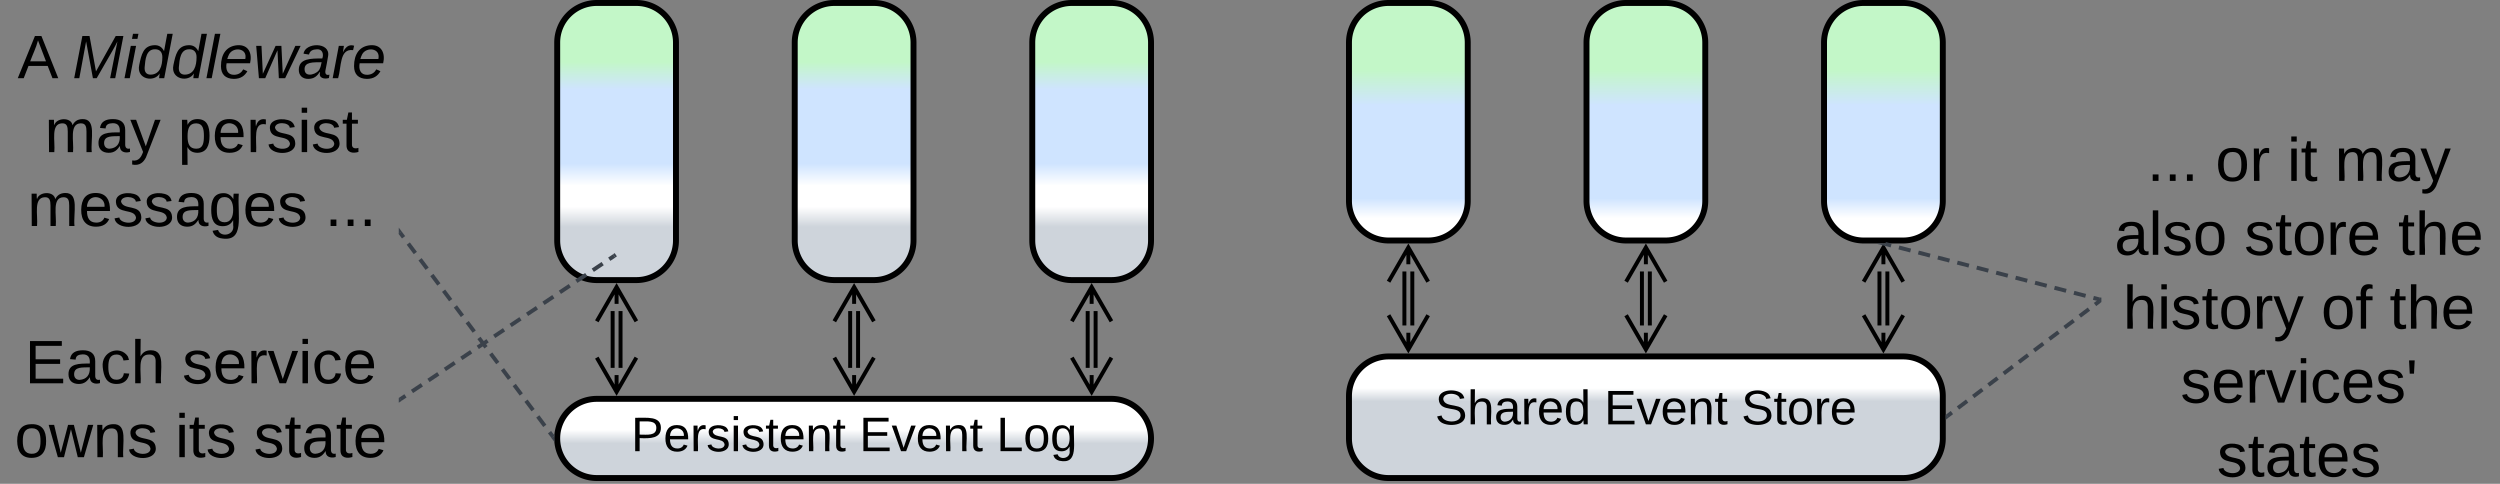 <svg xmlns="http://www.w3.org/2000/svg" xmlns:xlink="http://www.w3.org/1999/xlink" xmlns:lucid="lucid" width="1263" height="244.42"><rect width="100%" height="100%" fill="#808080" stroke="none"/><g transform="translate(-18.5 -578.5)" lucid:page-tab-id="0_0"><path d="M300 600a20 20 0 0 1 20-20h20a20 20 0 0 1 20 20v100a20 20 0 0 1-20 20h-20a20 20 0 0 1-20-20z" stroke="#000" stroke-width="3" fill="url(#a)"/><path d="M420 600a20 20 0 0 1 20-20h20a20 20 0 0 1 20 20v100a20 20 0 0 1-20 20h-20a20 20 0 0 1-20-20z" stroke="#000" stroke-width="3" fill="url(#b)"/><path d="M540 600a20 20 0 0 1 20-20h20a20 20 0 0 1 20 20v100a20 20 0 0 1-20 20h-20a20 20 0 0 1-20-20z" stroke="#000" stroke-width="3" fill="url(#c)"/><path d="M572 735.66v28.68M568 735.66v28.68M560 740.82l10-17.32 10 17.32m-10-17.32v8.5M580 759.18l-10 17.32-10-17.32m10 17.32V768M452 735.66v28.68M448 735.66v28.68M440 740.82l10-17.32 10 17.32m-10-17.32v8.5M460 759.18l-10 17.32-10-17.32m10 17.32V768M332 735.66v28.68M328 735.66v28.68M320 740.82l10-17.32 10 17.32m-10-17.32v8.5M340 759.18l-10 17.32-10-17.32m10 17.32V768" stroke="#000" stroke-width="2" fill="none"/><path d="M700 600a20 20 0 0 1 20-20h20a20 20 0 0 1 20 20v80a20 20 0 0 1-20 20h-20a20 20 0 0 1-20-20z" stroke="#000" stroke-width="3" fill="url(#d)"/><path d="M820 600a20 20 0 0 1 20-20h20a20 20 0 0 1 20 20v80a20 20 0 0 1-20 20h-20a20 20 0 0 1-20-20z" stroke="#000" stroke-width="3" fill="url(#e)"/><path d="M940 600a20 20 0 0 1 20-20h20a20 20 0 0 1 20 20v80a20 20 0 0 1-20 20h-20a20 20 0 0 1-20-20z" stroke="#000" stroke-width="3" fill="url(#f)"/><path d="M972 715.66v27.26M968 715.66v27.26M960 720.82l10-17.32 10 17.32m-10-17.32v8.5M980 737.76l-10 17.32-10-17.32m10 17.32v-8.5" stroke="#000" stroke-width="2" fill="none"/><path d="M700 778.58a20 20 0 0 1 20-20h260a20 20 0 0 1 20 20V800a20 20 0 0 1-20 20H720a20 20 0 0 1-20-20z" stroke="#000" stroke-width="3" fill="url(#g)"/><use xlink:href="#h" transform="matrix(1,0,0,1,705,763.583) translate(38.463 29.306)"/><use xlink:href="#i" transform="matrix(1,0,0,1,705,763.583) translate(123.951 29.306)"/><use xlink:href="#j" transform="matrix(1,0,0,1,705,763.583) translate(193.21 29.306)"/><path d="M852 715.66v27.26M848 715.66v27.26M840 720.82l10-17.32 10 17.32m-10-17.32v8.5M860 737.76l-10 17.32-10-17.32m10 17.32v-8.5M732 715.66v27.26M728 715.66v27.26M720 720.82l10-17.32 10 17.32m-10-17.32v8.5M740 737.76l-10 17.32-10-17.32m10 17.32v-8.5" stroke="#000" stroke-width="2" fill="none"/><path d="M300 800a20 20 0 0 1 20-20h260a20 20 0 0 1 20 20 20 20 0 0 1-20 20H320a20 20 0 0 1-20-20z" stroke="#000" stroke-width="3" fill="url(#k)"/><use xlink:href="#l" transform="matrix(1,0,0,1,305,785) translate(32.357 21.431)"/><use xlink:href="#i" transform="matrix(1,0,0,1,305,785) translate(147.653 21.431)"/><use xlink:href="#m" transform="matrix(1,0,0,1,305,785) translate(216.912 21.431)"/><path d="M20 586a6 6 0 0 1 6-6h188a6 6 0 0 1 6 6v128a6 6 0 0 1-6 6H26a6 6 0 0 1-6-6z" stroke="#000" stroke-opacity="0" stroke-width="3" fill="#fff" fill-opacity="0"/><use xlink:href="#n" transform="matrix(1,0,0,1,25,585) translate(2.383 33.014)"/><use xlink:href="#o" transform="matrix(1,0,0,1,25,585) translate(30.037 33.014)"/><use xlink:href="#p" transform="matrix(1,0,0,1,25,585) translate(16.123 70.347)"/><use xlink:href="#q" transform="matrix(1,0,0,1,25,585) translate(83.444 70.347)"/><use xlink:href="#r" transform="matrix(1,0,0,1,25,585) translate(7.395 107.681)"/><use xlink:href="#s" transform="matrix(1,0,0,1,25,585) translate(157.679 107.681)"/><path d="M220.6 696l1.78 2.38m2.38 3.18l3.57 4.76m2.38 3.18l3.58 4.76m2.37 3.17l3.57 4.77m2.38 3.17l3.57 4.77m2.38 3.17l3.56 4.77m2.4 3.18l3.56 4.76m2.38 3.2l3.56 4.75m2.38 3.18l3.57 4.76m2.38 3.16l3.57 4.77m2.37 3.17l3.57 4.77m2.38 3.17l3.57 4.76m2.37 3.18l3.56 4.76m2.38 3.18l1.8 2.38" stroke="#3a414a" stroke-width="2" fill="none"/><path d="M221.4 695.44l-1.4 1.04v-2.9zM298.5 800l.14 1.82-1.54-2.06 1.5-1.12z" stroke="#3a414a" stroke-width=".05" fill="#3a414a"/><path d="M1080 646a6 6 0 0 1 6-6h188a6 6 0 0 1 6 6v168a6 6 0 0 1-6 6h-188a6 6 0 0 1-6-6z" stroke="#000" stroke-opacity="0" stroke-width="3" fill="#fff" fill-opacity="0"/><use xlink:href="#t" transform="matrix(1,0,0,1,1085,645) translate(18.216 24.889)"/><use xlink:href="#u" transform="matrix(1,0,0,1,1085,645) translate(52.784 24.889)"/><use xlink:href="#v" transform="matrix(1,0,0,1,1085,645) translate(88.994 24.889)"/><use xlink:href="#w" transform="matrix(1,0,0,1,1085,645) translate(113.105 24.889)"/><use xlink:href="#x" transform="matrix(1,0,0,1,1085,645) translate(1.753 62.222)"/><use xlink:href="#y" transform="matrix(1,0,0,1,1085,645) translate(67.346 62.222)"/><use xlink:href="#z" transform="matrix(1,0,0,1,1085,645) translate(145.037 62.222)"/><use xlink:href="#A" transform="matrix(1,0,0,1,1085,645) translate(6.074 99.556)"/><use xlink:href="#B" transform="matrix(1,0,0,1,1085,645) translate(106.148 99.556)"/><use xlink:href="#z" transform="matrix(1,0,0,1,1085,645) translate(140.716 99.556)"/><use xlink:href="#C" transform="matrix(1,0,0,1,1085,645) translate(35.111 136.889)"/><use xlink:href="#D" transform="matrix(1,0,0,1,1085,645) translate(53.519 174.222)"/><path d="M1079.03 729.75l-2.94-.76m-3.94-1.03l-5.9-1.53m-3.93-1.02l-5.9-1.52m-3.92-1.02l-5.9-1.53m-3.92-1.02l-5.9-1.53m-3.92-1l-5.9-1.54m-3.93-1.02l-5.9-1.53m-3.92-1l-5.88-1.53m-3.93-1.02l-5.9-1.53m-3.94-1l-5.9-1.54m-3.92-1.02l-5.9-1.53m-3.93-1.02l-2.93-.75" stroke="#3a414a" stroke-width="2" fill="none"/><path d="M1080 729v2l-1.24-.3.5-1.9zM970.75 702.7l-3.9-1 .05-.2h4.16z" stroke="#3a414a" stroke-width=".05" fill="#3a414a"/><path d="M20 746a6 6 0 0 1 6-6h188a6 6 0 0 1 6 6v69.42a6 6 0 0 1-6 6H26a6 6 0 0 1-6-6z" stroke="#000" stroke-opacity="0" stroke-width="3" fill="#fff" fill-opacity="0"/><g><use xlink:href="#E" transform="matrix(1,0,0,1,25,745) translate(6.074 27.139)"/><use xlink:href="#F" transform="matrix(1,0,0,1,25,745) translate(85.58 27.139)"/><use xlink:href="#G" transform="matrix(1,0,0,1,25,745) translate(0.889 64.472)"/><use xlink:href="#H" transform="matrix(1,0,0,1,25,745) translate(82.037 64.472)"/><use xlink:href="#I" transform="matrix(1,0,0,1,25,745) translate(121.704 64.472)"/></g><path d="M220.83 780.15l2.5-1.67m3.3-2.23l5-3.34m3.32-2.22l4.98-3.34m3.32-2.22l4.98-3.35m3.32-2.22l4.98-3.34m3.33-2.22l4.98-3.34m3.32-2.23l4.98-3.33m3.32-2.23l4.98-3.34m3.32-2.23l5-3.34m3.3-2.23l5-3.34m3.3-2.23l5-3.34m3.3-2.23l5-3.35m3.32-2.22l4.98-3.35m3.32-2.22l2.5-1.67" stroke="#3a414a" stroke-width="2" fill="none"/><path d="M221.4 780.95l-1.4.93v-2.35l.3-.2z" stroke="#3a414a" stroke-width=".05" fill="#3a414a"/><path d="M328.75 707.77l.85-.57M1079.2 730.6l-2.3 1.75m-3.08 2.32l-4.62 3.48m-3.07 2.33l-4.62 3.48m-3.06 2.33l-4.62 3.47m-3.07 2.32l-4.62 3.48m-3.07 2.32l-4.62 3.5m-3.07 2.3l-4.62 3.5m-3.07 2.32l-4.62 3.5m-3.07 2.3l-4.63 3.5m-3.08 2.32l-4.62 3.48m-3.07 2.33l-2.3 1.74" stroke="#3a414a" stroke-width="2" fill="none"/><path d="M1080 731.22l-.23.18-1.18-1.56 1.4-1.06zM1002.9 789.45l-1.4 1.06v-2.43l.23-.18z" stroke="#3a414a" stroke-width=".05" fill="#3a414a"/><defs><linearGradient gradientUnits="userSpaceOnUse" id="a" x1="300" y1="720" x2="300" y2="580"><stop offset="19.2%" stop-color="#ced4db"/><stop offset="26.45%" stop-color="#fff"/><stop offset="34.06%" stop-color="#fff"/><stop offset="42.03%" stop-color="#cfe4ff"/><stop offset="68.84%" stop-color="#cfe4ff"/><stop offset="78.62%" stop-color="#c3f7c8"/></linearGradient><linearGradient gradientUnits="userSpaceOnUse" id="b" x1="420" y1="720" x2="420" y2="580"><stop offset="19.2%" stop-color="#ced4db"/><stop offset="26.45%" stop-color="#fff"/><stop offset="34.06%" stop-color="#fff"/><stop offset="42.03%" stop-color="#cfe4ff"/><stop offset="68.84%" stop-color="#cfe4ff"/><stop offset="78.62%" stop-color="#c3f7c8"/></linearGradient><linearGradient gradientUnits="userSpaceOnUse" id="c" x1="540" y1="720" x2="540" y2="580"><stop offset="19.2%" stop-color="#ced4db"/><stop offset="26.45%" stop-color="#fff"/><stop offset="34.06%" stop-color="#fff"/><stop offset="42.03%" stop-color="#cfe4ff"/><stop offset="68.84%" stop-color="#cfe4ff"/><stop offset="78.62%" stop-color="#c3f7c8"/></linearGradient><linearGradient gradientUnits="userSpaceOnUse" id="d" x1="700" y1="700" x2="700" y2="580"><stop offset="9.42%" stop-color="#fff"/><stop offset="17.75%" stop-color="#cfe4ff"/><stop offset="56.88%" stop-color="#cfe4ff"/><stop offset="71.74%" stop-color="#c3f7c8"/></linearGradient><linearGradient gradientUnits="userSpaceOnUse" id="e" x1="820" y1="700" x2="820" y2="580"><stop offset="9.42%" stop-color="#fff"/><stop offset="17.75%" stop-color="#cfe4ff"/><stop offset="56.88%" stop-color="#cfe4ff"/><stop offset="71.74%" stop-color="#c3f7c8"/></linearGradient><linearGradient gradientUnits="userSpaceOnUse" id="f" x1="940" y1="700" x2="940" y2="580"><stop offset="9.42%" stop-color="#fff"/><stop offset="17.75%" stop-color="#cfe4ff"/><stop offset="56.88%" stop-color="#cfe4ff"/><stop offset="71.74%" stop-color="#c3f7c8"/></linearGradient><linearGradient gradientUnits="userSpaceOnUse" id="g" x1="700" y1="758.58" x2="700" y2="820"><stop offset="26.09%" stop-color="#fff"/><stop offset="36.96%" stop-color="#ced4db"/></linearGradient><path d="M185-189c-5-48-123-54-124 2 14 75 158 14 163 119 3 78-121 87-175 55-17-10-28-26-33-46l33-7c5 56 141 63 141-1 0-78-155-14-162-118-5-82 145-84 179-34 5 7 8 16 11 25" id="J"/><path d="M106-169C34-169 62-67 57 0H25v-261h32l-1 103c12-21 28-36 61-36 89 0 53 116 60 194h-32v-121c2-32-8-49-39-48" id="K"/><path d="M141-36C126-15 110 5 73 4 37 3 15-17 15-53c-1-64 63-63 125-63 3-35-9-54-41-54-24 1-41 7-42 31l-33-3c5-37 33-52 76-52 45 0 72 20 72 64v82c-1 20 7 32 28 27v20c-31 9-61-2-59-35zM48-53c0 20 12 33 32 33 41-3 63-29 60-74-43 2-92-5-92 41" id="L"/><path d="M114-163C36-179 61-72 57 0H25l-1-190h30c1 12-1 29 2 39 6-27 23-49 58-41v29" id="M"/><path d="M100-194c63 0 86 42 84 106H49c0 40 14 67 53 68 26 1 43-12 49-29l28 8c-11 28-37 45-77 45C44 4 14-33 15-96c1-61 26-98 85-98zm52 81c6-60-76-77-97-28-3 7-6 17-6 28h103" id="N"/><path d="M85-194c31 0 48 13 60 33l-1-100h32l1 261h-30c-2-10 0-23-3-31C134-8 116 4 85 4 32 4 16-35 15-94c0-66 23-100 70-100zm9 24c-40 0-46 34-46 75 0 40 6 74 45 74 42 0 51-32 51-76 0-42-9-74-50-73" id="O"/><g id="h"><use transform="matrix(0.068,0,0,0.068,0,0)" xlink:href="#J"/><use transform="matrix(0.068,0,0,0.068,16.296,0)" xlink:href="#K"/><use transform="matrix(0.068,0,0,0.068,29.877,0)" xlink:href="#L"/><use transform="matrix(0.068,0,0,0.068,43.457,0)" xlink:href="#M"/><use transform="matrix(0.068,0,0,0.068,51.537,0)" xlink:href="#N"/><use transform="matrix(0.068,0,0,0.068,65.117,0)" xlink:href="#O"/></g><path d="M30 0v-248h187v28H63v79h144v27H63v87h162V0H30" id="P"/><path d="M108 0H70L1-190h34L89-25l56-165h34" id="Q"/><path d="M117-194c89-4 53 116 60 194h-32v-121c0-31-8-49-39-48C34-167 62-67 57 0H25l-1-190h30c1 10-1 24 2 32 11-22 29-35 61-36" id="R"/><path d="M59-47c-2 24 18 29 38 22v24C64 9 27 4 27-40v-127H5v-23h24l9-43h21v43h35v23H59v120" id="S"/><g id="i"><use transform="matrix(0.068,0,0,0.068,0,0)" xlink:href="#P"/><use transform="matrix(0.068,0,0,0.068,16.296,0)" xlink:href="#Q"/><use transform="matrix(0.068,0,0,0.068,28.519,0)" xlink:href="#N"/><use transform="matrix(0.068,0,0,0.068,42.099,0)" xlink:href="#R"/><use transform="matrix(0.068,0,0,0.068,55.679,0)" xlink:href="#S"/></g><path d="M100-194c62-1 85 37 85 99 1 63-27 99-86 99S16-35 15-95c0-66 28-99 85-99zM99-20c44 1 53-31 53-75 0-43-8-75-51-75s-53 32-53 75 10 74 51 75" id="T"/><g id="j"><use transform="matrix(0.068,0,0,0.068,0,0)" xlink:href="#J"/><use transform="matrix(0.068,0,0,0.068,16.296,0)" xlink:href="#S"/><use transform="matrix(0.068,0,0,0.068,23.086,0)" xlink:href="#T"/><use transform="matrix(0.068,0,0,0.068,36.667,0)" xlink:href="#M"/><use transform="matrix(0.068,0,0,0.068,44.747,0)" xlink:href="#N"/></g><linearGradient gradientUnits="userSpaceOnUse" id="k" x1="300" y1="780" x2="300" y2="820"><stop offset="39.13%" stop-color="#fff"/><stop offset="56.16%" stop-color="#ced4db"/></linearGradient><path d="M30-248c87 1 191-15 191 75 0 78-77 80-158 76V0H30v-248zm33 125c57 0 124 11 124-50 0-59-68-47-124-48v98" id="U"/><path d="M135-143c-3-34-86-38-87 0 15 53 115 12 119 90S17 21 10-45l28-5c4 36 97 45 98 0-10-56-113-15-118-90-4-57 82-63 122-42 12 7 21 19 24 35" id="V"/><path d="M24-231v-30h32v30H24zM24 0v-190h32V0H24" id="W"/><g id="l"><use transform="matrix(0.068,0,0,0.068,0,0)" xlink:href="#U"/><use transform="matrix(0.068,0,0,0.068,16.296,0)" xlink:href="#N"/><use transform="matrix(0.068,0,0,0.068,29.877,0)" xlink:href="#M"/><use transform="matrix(0.068,0,0,0.068,37.957,0)" xlink:href="#V"/><use transform="matrix(0.068,0,0,0.068,50.179,0)" xlink:href="#W"/><use transform="matrix(0.068,0,0,0.068,55.543,0)" xlink:href="#V"/><use transform="matrix(0.068,0,0,0.068,67.765,0)" xlink:href="#S"/><use transform="matrix(0.068,0,0,0.068,74.556,0)" xlink:href="#N"/><use transform="matrix(0.068,0,0,0.068,88.136,0)" xlink:href="#R"/><use transform="matrix(0.068,0,0,0.068,101.716,0)" xlink:href="#S"/></g><path d="M30 0v-248h33v221h125V0H30" id="X"/><path d="M177-190C167-65 218 103 67 71c-23-6-38-20-44-43l32-5c15 47 100 32 89-28v-30C133-14 115 1 83 1 29 1 15-40 15-95c0-56 16-97 71-98 29-1 48 16 59 35 1-10 0-23 2-32h30zM94-22c36 0 50-32 50-73 0-42-14-75-50-75-39 0-46 34-46 75s6 73 46 73" id="Y"/><g id="m"><use transform="matrix(0.068,0,0,0.068,0,0)" xlink:href="#X"/><use transform="matrix(0.068,0,0,0.068,13.58,0)" xlink:href="#T"/><use transform="matrix(0.068,0,0,0.068,27.16,0)" xlink:href="#Y"/></g><path d="M205 0l-28-72H64L36 0H1l101-248h38L239 0h-34zm-38-99l-47-123c-12 45-31 82-46 123h93" id="Z"/><use transform="matrix(0.086,0,0,0.086,0,0)" xlink:href="#Z" id="n"/><path d="M222 0l43-216c-8 16-17 34-26 49L143 0h-22L81-216 41 0H11l48-248h42l38 208 116-208h45L252 0h-30" id="aa"/><path d="M50-231l6-30h32l-6 30H50zM6 0l37-190h31L37 0H6" id="ab"/><path d="M133-28C103 26-5 8 13-77c13-62 24-115 90-117 29-1 46 15 56 35l19-102h32L160 0h-30zM45-64c-2 27 10 43 35 43 54-1 69-50 69-103 0-29-15-46-42-46-53-1-58 58-62 106" id="ac"/><path d="M6 0l50-261h32L37 0H6" id="ad"/><path d="M111-194c62-3 86 47 72 106H45c-7 38 6 69 45 68 27-1 43-14 53-32l24 11C152-15 129 4 87 4 38 3 12-23 12-71c0-70 32-119 99-123zm44 81c14-66-71-72-95-28-4 8-8 17-11 28h106" id="ae"/><path d="M188 0h-37l-8-164L71 0H34L18-190h31l8 164 75-164h34l8 164 74-164h31" id="af"/><path d="M165-48c-4 18 1 34 23 27l-3 20c-29 8-62 0-52-35h-2C116-14 99 4 63 4 30 4 8-16 8-49c0-68 71-67 138-67 10-26 0-56-31-54-26 1-42 9-47 31l-32-5c8-67 160-71 144 15-5 28-9 54-15 81zM42-50c3 52 80 24 89-6 7-12 7-24 11-38-47 1-103-4-100 44" id="ag"/><path d="M66-151c12-25 30-51 66-40l-6 26C45-176 58-65 38 0H6l36-190h30" id="ah"/><g id="o"><use transform="matrix(0.086,0,0,0.086,0,0)" xlink:href="#aa"/><use transform="matrix(0.086,0,0,0.086,25.84,0)" xlink:href="#ab"/><use transform="matrix(0.086,0,0,0.086,32.667,0)" xlink:href="#ac"/><use transform="matrix(0.086,0,0,0.086,49.951,0)" xlink:href="#ac"/><use transform="matrix(0.086,0,0,0.086,67.235,0)" xlink:href="#ad"/><use transform="matrix(0.086,0,0,0.086,74.062,0)" xlink:href="#ae"/><use transform="matrix(0.086,0,0,0.086,91.346,0)" xlink:href="#af"/><use transform="matrix(0.086,0,0,0.086,113.728,0)" xlink:href="#ag"/><use transform="matrix(0.086,0,0,0.086,131.012,0)" xlink:href="#ah"/><use transform="matrix(0.086,0,0,0.086,141.296,0)" xlink:href="#ae"/></g><path d="M210-169c-67 3-38 105-44 169h-31v-121c0-29-5-50-35-48C34-165 62-65 56 0H25l-1-190h30c1 10-1 24 2 32 10-44 99-50 107 0 11-21 27-35 58-36 85-2 47 119 55 194h-31v-121c0-29-5-49-35-48" id="ai"/><path d="M179-190L93 31C79 59 56 82 12 73V49c39 6 53-20 64-50L1-190h34L92-34l54-156h33" id="aj"/><g id="p"><use transform="matrix(0.086,0,0,0.086,0,0)" xlink:href="#ai"/><use transform="matrix(0.086,0,0,0.086,25.84,0)" xlink:href="#L"/><use transform="matrix(0.086,0,0,0.086,43.123,0)" xlink:href="#aj"/></g><path d="M115-194c55 1 70 41 70 98S169 2 115 4C84 4 66-9 55-30l1 105H24l-1-265h31l2 30c10-21 28-34 59-34zm-8 174c40 0 45-34 45-75s-6-73-45-74c-42 0-51 32-51 76 0 43 10 73 51 73" id="ak"/><g id="q"><use transform="matrix(0.086,0,0,0.086,0,0)" xlink:href="#ak"/><use transform="matrix(0.086,0,0,0.086,17.284,0)" xlink:href="#N"/><use transform="matrix(0.086,0,0,0.086,34.568,0)" xlink:href="#M"/><use transform="matrix(0.086,0,0,0.086,44.852,0)" xlink:href="#V"/><use transform="matrix(0.086,0,0,0.086,60.407,0)" xlink:href="#W"/><use transform="matrix(0.086,0,0,0.086,67.235,0)" xlink:href="#V"/><use transform="matrix(0.086,0,0,0.086,82.79,0)" xlink:href="#S"/></g><g id="r"><use transform="matrix(0.086,0,0,0.086,0,0)" xlink:href="#ai"/><use transform="matrix(0.086,0,0,0.086,25.84,0)" xlink:href="#N"/><use transform="matrix(0.086,0,0,0.086,43.123,0)" xlink:href="#V"/><use transform="matrix(0.086,0,0,0.086,58.679,0)" xlink:href="#V"/><use transform="matrix(0.086,0,0,0.086,74.235,0)" xlink:href="#L"/><use transform="matrix(0.086,0,0,0.086,91.519,0)" xlink:href="#Y"/><use transform="matrix(0.086,0,0,0.086,108.802,0)" xlink:href="#N"/><use transform="matrix(0.086,0,0,0.086,126.086,0)" xlink:href="#V"/></g><path d="M33 0v-38h34V0H33" id="al"/><g id="s"><use transform="matrix(0.086,0,0,0.086,0,0)" xlink:href="#al"/><use transform="matrix(0.086,0,0,0.086,8.642,0)" xlink:href="#al"/><use transform="matrix(0.086,0,0,0.086,17.284,0)" xlink:href="#al"/></g><g id="t"><use transform="matrix(0.086,0,0,0.086,0,0)" xlink:href="#al"/><use transform="matrix(0.086,0,0,0.086,8.642,0)" xlink:href="#al"/><use transform="matrix(0.086,0,0,0.086,17.284,0)" xlink:href="#al"/></g><g id="u"><use transform="matrix(0.086,0,0,0.086,0,0)" xlink:href="#T"/><use transform="matrix(0.086,0,0,0.086,17.284,0)" xlink:href="#M"/></g><g id="v"><use transform="matrix(0.086,0,0,0.086,0,0)" xlink:href="#W"/><use transform="matrix(0.086,0,0,0.086,6.827,0)" xlink:href="#S"/></g><g id="w"><use transform="matrix(0.086,0,0,0.086,0,0)" xlink:href="#ai"/><use transform="matrix(0.086,0,0,0.086,25.84,0)" xlink:href="#L"/><use transform="matrix(0.086,0,0,0.086,43.123,0)" xlink:href="#aj"/></g><path d="M24 0v-261h32V0H24" id="am"/><g id="x"><use transform="matrix(0.086,0,0,0.086,0,0)" xlink:href="#L"/><use transform="matrix(0.086,0,0,0.086,17.284,0)" xlink:href="#am"/><use transform="matrix(0.086,0,0,0.086,24.111,0)" xlink:href="#V"/><use transform="matrix(0.086,0,0,0.086,39.667,0)" xlink:href="#T"/></g><g id="y"><use transform="matrix(0.086,0,0,0.086,0,0)" xlink:href="#V"/><use transform="matrix(0.086,0,0,0.086,15.556,0)" xlink:href="#S"/><use transform="matrix(0.086,0,0,0.086,24.198,0)" xlink:href="#T"/><use transform="matrix(0.086,0,0,0.086,41.481,0)" xlink:href="#M"/><use transform="matrix(0.086,0,0,0.086,51.765,0)" xlink:href="#N"/></g><g id="z"><use transform="matrix(0.086,0,0,0.086,0,0)" xlink:href="#S"/><use transform="matrix(0.086,0,0,0.086,8.642,0)" xlink:href="#K"/><use transform="matrix(0.086,0,0,0.086,25.926,0)" xlink:href="#N"/></g><g id="A"><use transform="matrix(0.086,0,0,0.086,0,0)" xlink:href="#K"/><use transform="matrix(0.086,0,0,0.086,17.284,0)" xlink:href="#W"/><use transform="matrix(0.086,0,0,0.086,24.111,0)" xlink:href="#V"/><use transform="matrix(0.086,0,0,0.086,39.667,0)" xlink:href="#S"/><use transform="matrix(0.086,0,0,0.086,48.309,0)" xlink:href="#T"/><use transform="matrix(0.086,0,0,0.086,65.593,0)" xlink:href="#M"/><use transform="matrix(0.086,0,0,0.086,75.877,0)" xlink:href="#aj"/></g><path d="M101-234c-31-9-42 10-38 44h38v23H63V0H32v-167H5v-23h27c-7-52 17-82 69-68v24" id="an"/><g id="B"><use transform="matrix(0.086,0,0,0.086,0,0)" xlink:href="#T"/><use transform="matrix(0.086,0,0,0.086,17.284,0)" xlink:href="#an"/></g><path d="M96-169c-40 0-48 33-48 73s9 75 48 75c24 0 41-14 43-38l32 2c-6 37-31 61-74 61-59 0-76-41-82-99-10-93 101-131 147-64 4 7 5 14 7 22l-32 3c-4-21-16-35-41-35" id="ao"/><path d="M47-170H22l-4-78h33" id="ap"/><g id="C"><use transform="matrix(0.086,0,0,0.086,0,0)" xlink:href="#V"/><use transform="matrix(0.086,0,0,0.086,15.556,0)" xlink:href="#N"/><use transform="matrix(0.086,0,0,0.086,32.84,0)" xlink:href="#M"/><use transform="matrix(0.086,0,0,0.086,43.123,0)" xlink:href="#Q"/><use transform="matrix(0.086,0,0,0.086,58.679,0)" xlink:href="#W"/><use transform="matrix(0.086,0,0,0.086,65.506,0)" xlink:href="#ao"/><use transform="matrix(0.086,0,0,0.086,81.062,0)" xlink:href="#N"/><use transform="matrix(0.086,0,0,0.086,98.346,0)" xlink:href="#V"/><use transform="matrix(0.086,0,0,0.086,113.901,0)" xlink:href="#ap"/></g><g id="D"><use transform="matrix(0.086,0,0,0.086,0,0)" xlink:href="#V"/><use transform="matrix(0.086,0,0,0.086,15.556,0)" xlink:href="#S"/><use transform="matrix(0.086,0,0,0.086,24.198,0)" xlink:href="#L"/><use transform="matrix(0.086,0,0,0.086,41.481,0)" xlink:href="#S"/><use transform="matrix(0.086,0,0,0.086,50.123,0)" xlink:href="#N"/><use transform="matrix(0.086,0,0,0.086,67.407,0)" xlink:href="#V"/></g><g id="E"><use transform="matrix(0.086,0,0,0.086,0,0)" xlink:href="#P"/><use transform="matrix(0.086,0,0,0.086,20.741,0)" xlink:href="#L"/><use transform="matrix(0.086,0,0,0.086,38.025,0)" xlink:href="#ao"/><use transform="matrix(0.086,0,0,0.086,53.58,0)" xlink:href="#K"/></g><g id="F"><use transform="matrix(0.086,0,0,0.086,0,0)" xlink:href="#V"/><use transform="matrix(0.086,0,0,0.086,15.556,0)" xlink:href="#N"/><use transform="matrix(0.086,0,0,0.086,32.84,0)" xlink:href="#M"/><use transform="matrix(0.086,0,0,0.086,43.123,0)" xlink:href="#Q"/><use transform="matrix(0.086,0,0,0.086,58.679,0)" xlink:href="#W"/><use transform="matrix(0.086,0,0,0.086,65.506,0)" xlink:href="#ao"/><use transform="matrix(0.086,0,0,0.086,81.062,0)" xlink:href="#N"/></g><path d="M206 0h-36l-40-164L89 0H53L-1-190h32L70-26l43-164h34l41 164 42-164h31" id="aq"/><g id="G"><use transform="matrix(0.086,0,0,0.086,0,0)" xlink:href="#T"/><use transform="matrix(0.086,0,0,0.086,17.284,0)" xlink:href="#aq"/><use transform="matrix(0.086,0,0,0.086,39.667,0)" xlink:href="#R"/><use transform="matrix(0.086,0,0,0.086,56.951,0)" xlink:href="#V"/></g><g id="H"><use transform="matrix(0.086,0,0,0.086,0,0)" xlink:href="#W"/><use transform="matrix(0.086,0,0,0.086,6.827,0)" xlink:href="#S"/><use transform="matrix(0.086,0,0,0.086,15.469,0)" xlink:href="#V"/></g><g id="I"><use transform="matrix(0.086,0,0,0.086,0,0)" xlink:href="#V"/><use transform="matrix(0.086,0,0,0.086,15.556,0)" xlink:href="#S"/><use transform="matrix(0.086,0,0,0.086,24.198,0)" xlink:href="#L"/><use transform="matrix(0.086,0,0,0.086,41.481,0)" xlink:href="#S"/><use transform="matrix(0.086,0,0,0.086,50.123,0)" xlink:href="#N"/></g></defs></g></svg>